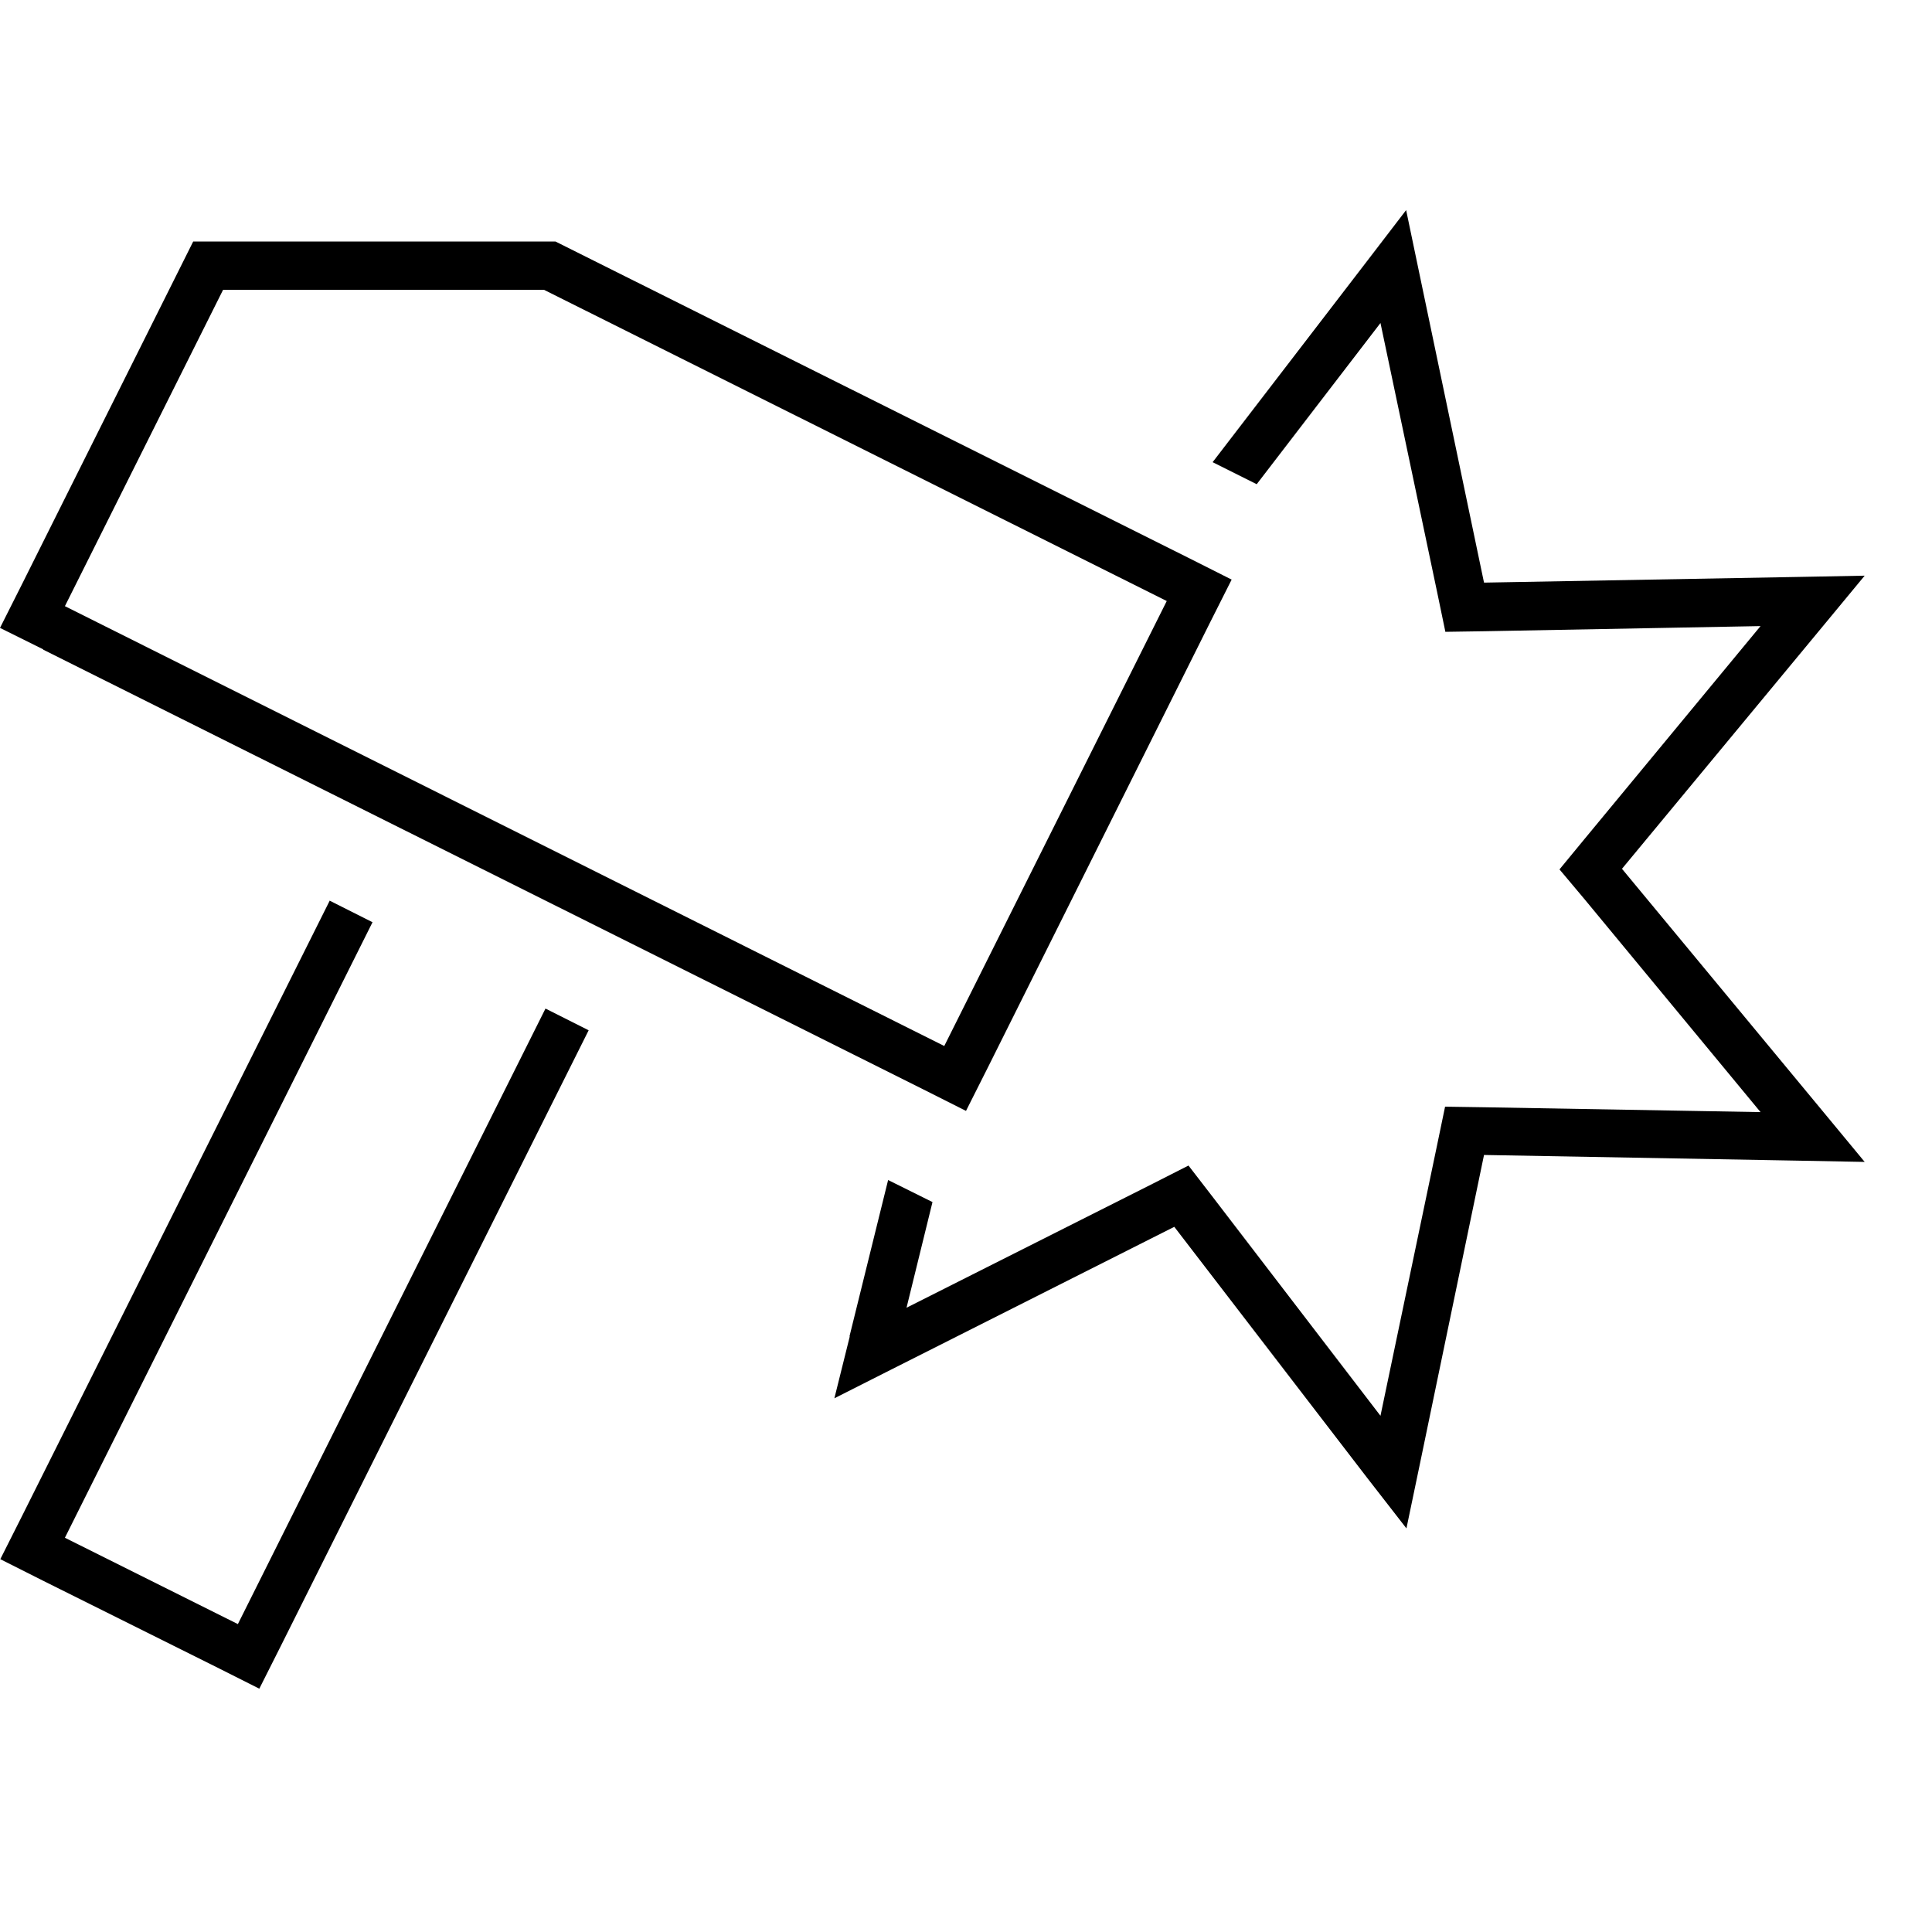 <svg xmlns="http://www.w3.org/2000/svg" width="24" height="24" viewBox="0 0 640 512">
    <path d="M281.4 378.7l12.8-51.8 14.7 7.3-8.6 35 81.6-41.1 11.8-6 8.1 10.5L457.3 405 476 315.6l2.7-13 13.2 .2 91.3 1.6-58.2-70.4L516.6 224l8.4-10.2 58.2-70.4L492 145.1l-13.2 .2-2.7-13L457.3 43l-41 53.4-14.6-7.3L453 22.3 465.8 5.6l4.3 20.6 21.5 102.8 105-1.9 21.1-.4-13.4 16.2-67 80.9 67 80.9 13.4 16.2-21.1-.4-105-1.9L470.2 421.7l-4.3 20.6L453 425.7l-64-83.3-93.8 47.3-18.8 9.5 5.1-20.5zM21.5 136.8L312.8 282.5l73.7-147.4L180.2 32 73.9 32 21.5 136.8zm-7.2 14.3L0 144l7.2-14.3L64 16l120 0L393.7 120.8 408 128l-7.2 14.3L327.2 289.7 320 304l-14.3-7.2L14.3 151.2zm94.8 83.2l14.3 7.2L21.5 445.4 78.8 474 180.7 270.1l14.3 7.2L93.1 481.1l-7.2 14.3-14.3-7.2L14.4 459.7 .1 452.5l7.2-14.3L109.2 234.4z"/>
</svg>